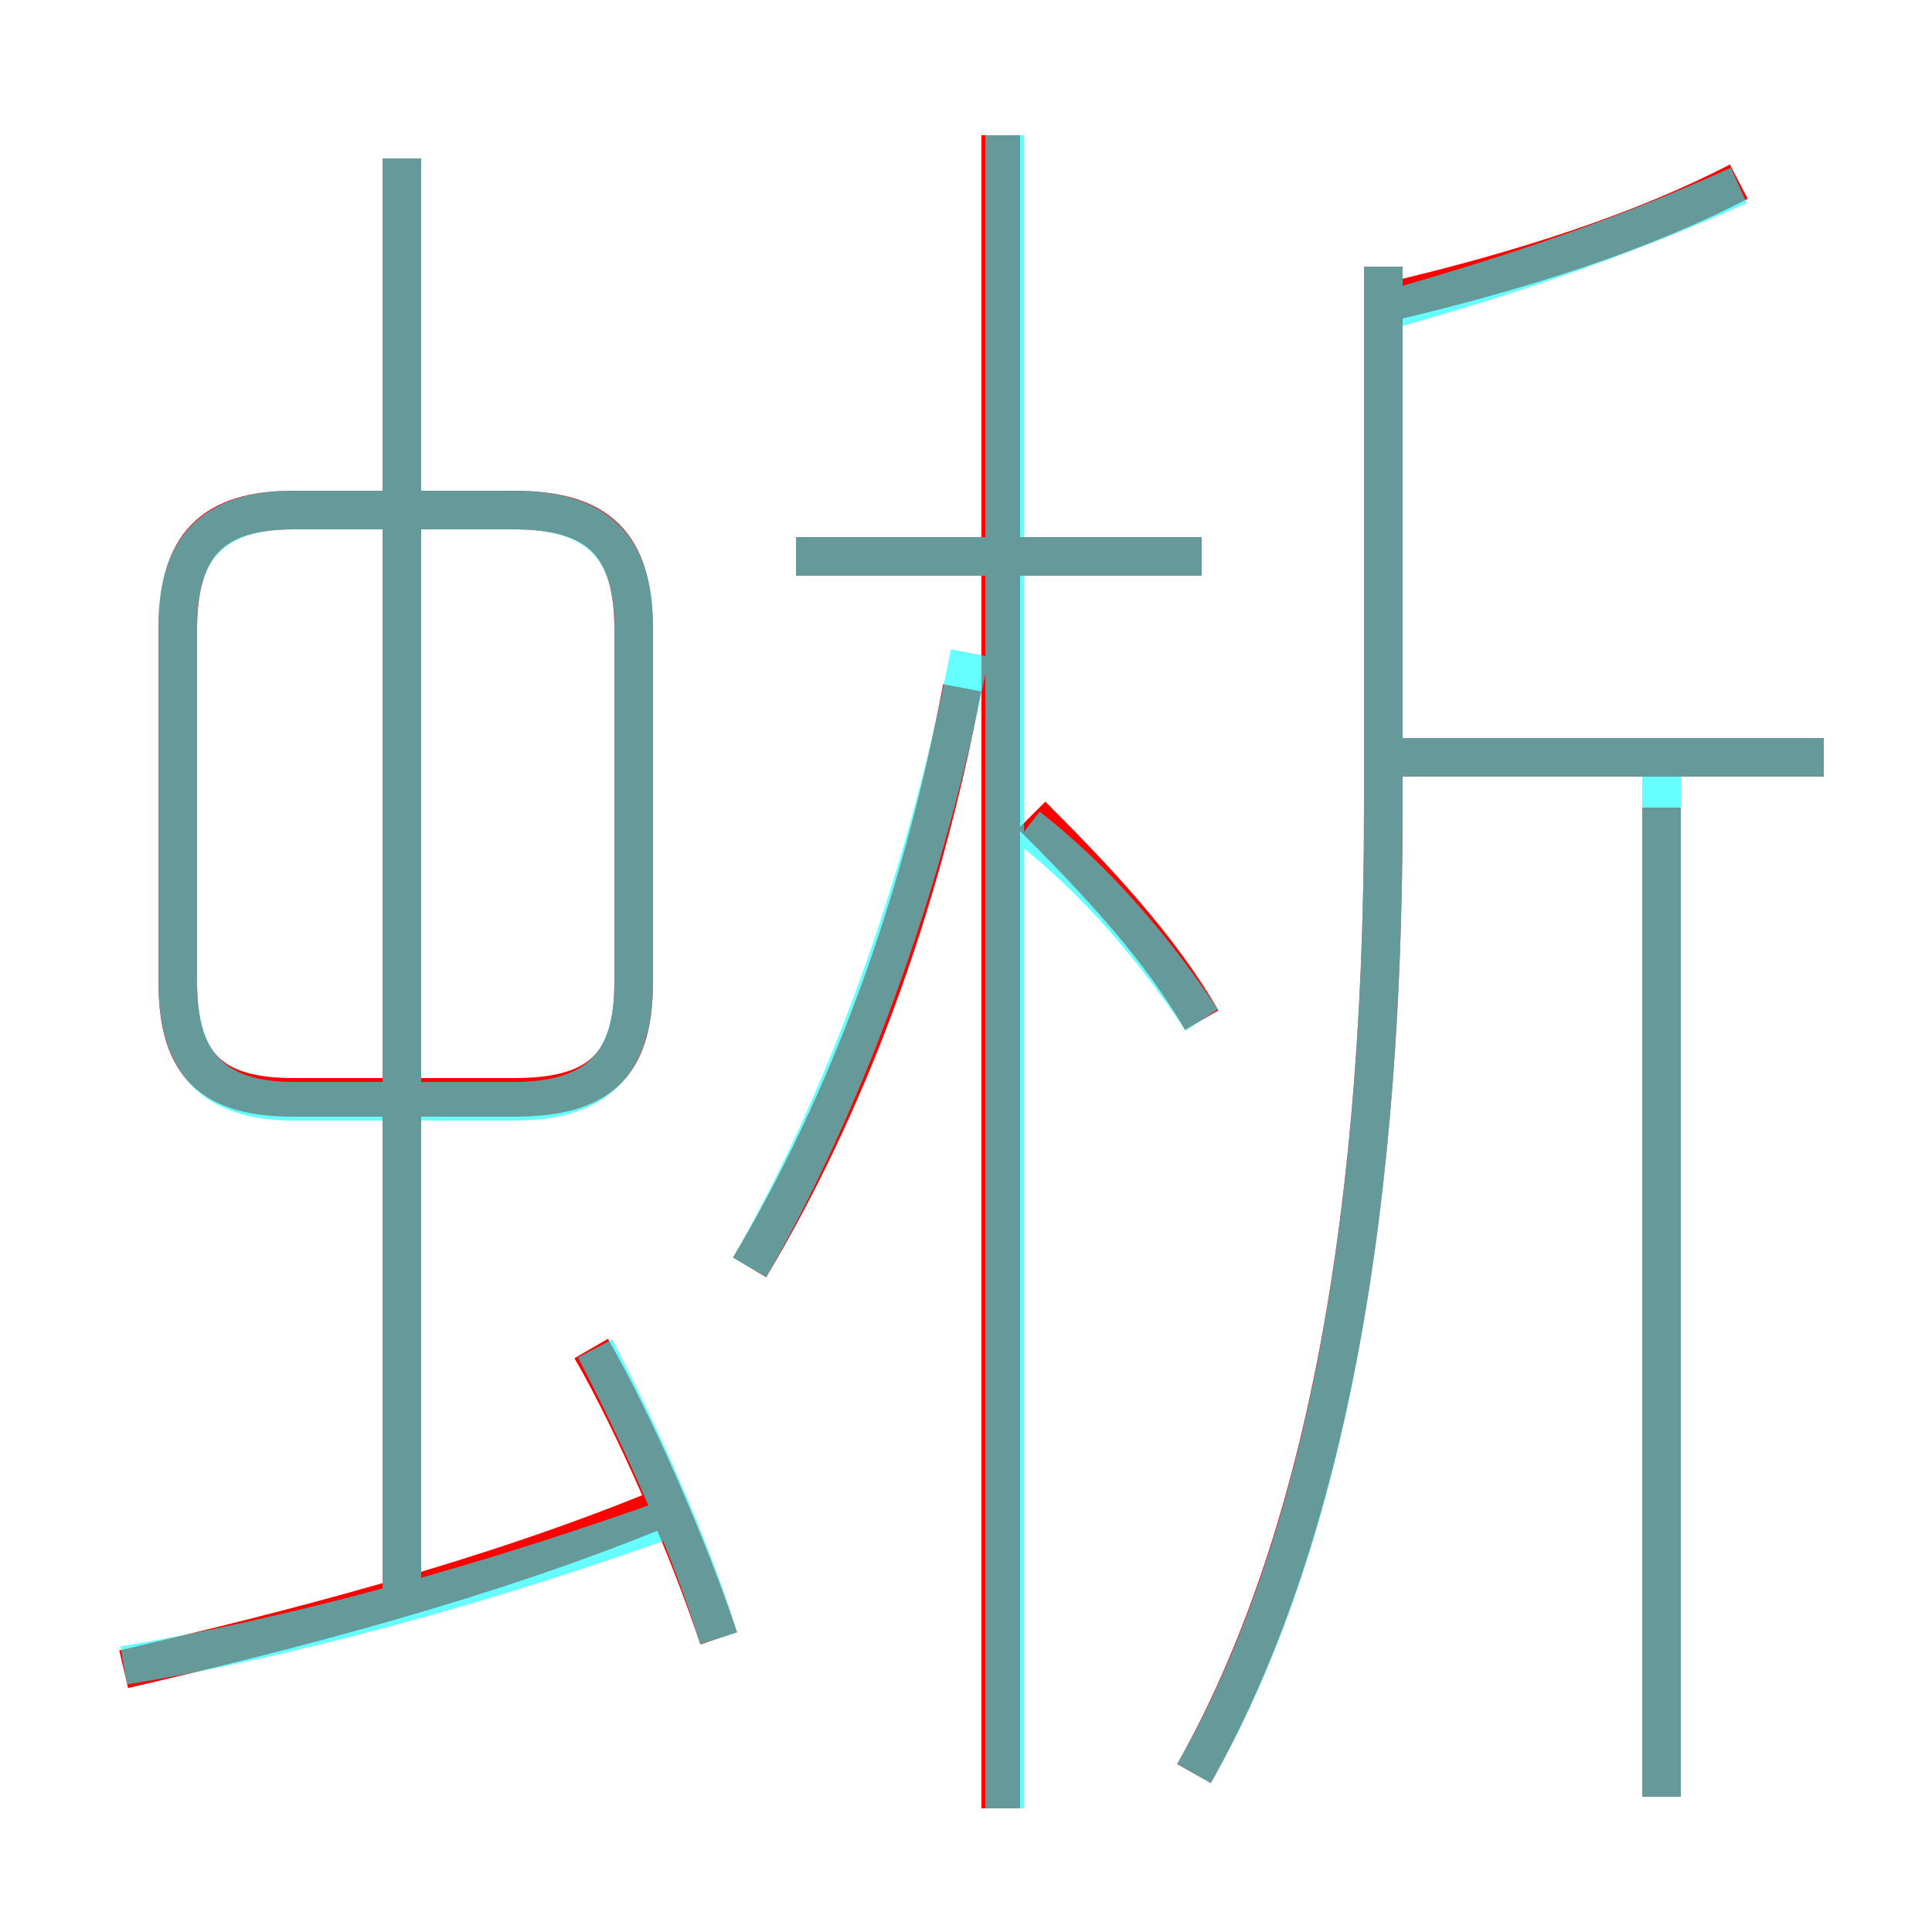 <?xml version='1.0' encoding='utf8'?>
<svg viewBox="0.0 -6.0 50.0 50.0" version="1.1" xmlns="http://www.w3.org/2000/svg">
<rect x="0.0" y="-6.0" width="50.0" height="50.0" fill="#333333" stroke="none"/>
<rect x="-1000" y="-1000" width="2000" height="2000" stroke="white" fill="white"/>
<g style="fill:none;stroke:rgba(255, 0, 0, 1);  stroke-width:1"><path d="M 30.9 1.9 C 34.0 -3.6 35.8 -11.6 35.8 -23.1 L 35.8 -37.1 M 3.2 -0.8 C 7.5 -1.8 12.6 -3.1 17.2 -5.0 M 18.6 -1.6 C 17.8 -4.0 16.4 -7.2 15.3 -9.1 M 10.4 -3.0 L 10.4 -39.9 M 16.4 -18.6 L 16.4 -27.7 C 16.4 -29.9 15.5 -30.8 13.3 -30.8 L 7.6 -30.8 C 5.5 -30.8 4.6 -29.9 4.6 -27.7 L 4.6 -18.6 C 4.6 -16.4 5.5 -15.6 7.6 -15.6 L 13.3 -15.6 C 15.5 -15.6 16.4 -16.4 16.4 -18.6 Z M 19.4 -11.2 C 21.9 -15.4 23.8 -20.4 24.9 -26.2 M 25.9 2.8 L 25.9 -40.5 M 31.1 -17.6 C 30.0 -19.5 28.4 -21.2 26.7 -22.9 M 43.0 2.5 L 43.0 -23.1 M 31.1 -29.6 L 20.6 -29.6 M 47.2 -24.4 L 35.8 -24.4 M 36.0 -36.2 C 39.4 -37.0 42.5 -38.0 45.0 -39.3" transform="translate(0.0 38.0)" />
</g>
<g style="fill:none;stroke:rgba(0, 255, 255, 0.6);  stroke-width:1">
<path d="M 30.9 1.9 C 34.0 -3.5 35.8 -11.6 35.8 -23.1 L 35.8 -37.1 M 3.2 -0.9 C 7.5 -1.6 12.6 -3.0 17.6 -4.8 M 18.6 -1.6 C 17.8 -4.2 16.4 -7.2 15.4 -9.1 M 10.4 -39.9 L 10.4 -2.5 M 7.6 -15.5 L 13.3 -15.5 C 15.5 -15.5 16.4 -16.5 16.4 -18.6 L 16.4 -27.8 C 16.4 -29.8 15.5 -30.8 13.3 -30.8 L 7.6 -30.8 C 5.5 -30.8 4.6 -29.8 4.6 -27.8 L 4.6 -18.6 C 4.6 -16.5 5.5 -15.5 7.6 -15.5 Z M 19.4 -11.2 C 21.8 -15.4 23.9 -20.9 25.1 -27.1 M 26.0 2.8 L 26.0 -40.5 M 31.1 -17.6 C 29.9 -19.4 28.4 -21.2 26.6 -22.6 M 43.0 2.5 L 43.0 -24.1 M 31.1 -29.6 L 20.6 -29.6 M 47.2 -24.4 L 35.6 -24.4 M 36.0 -36.0 C 39.2 -36.9 42.1 -37.9 45.0 -39.2" transform="translate(0.0 38.0)" />
</g>
</svg>